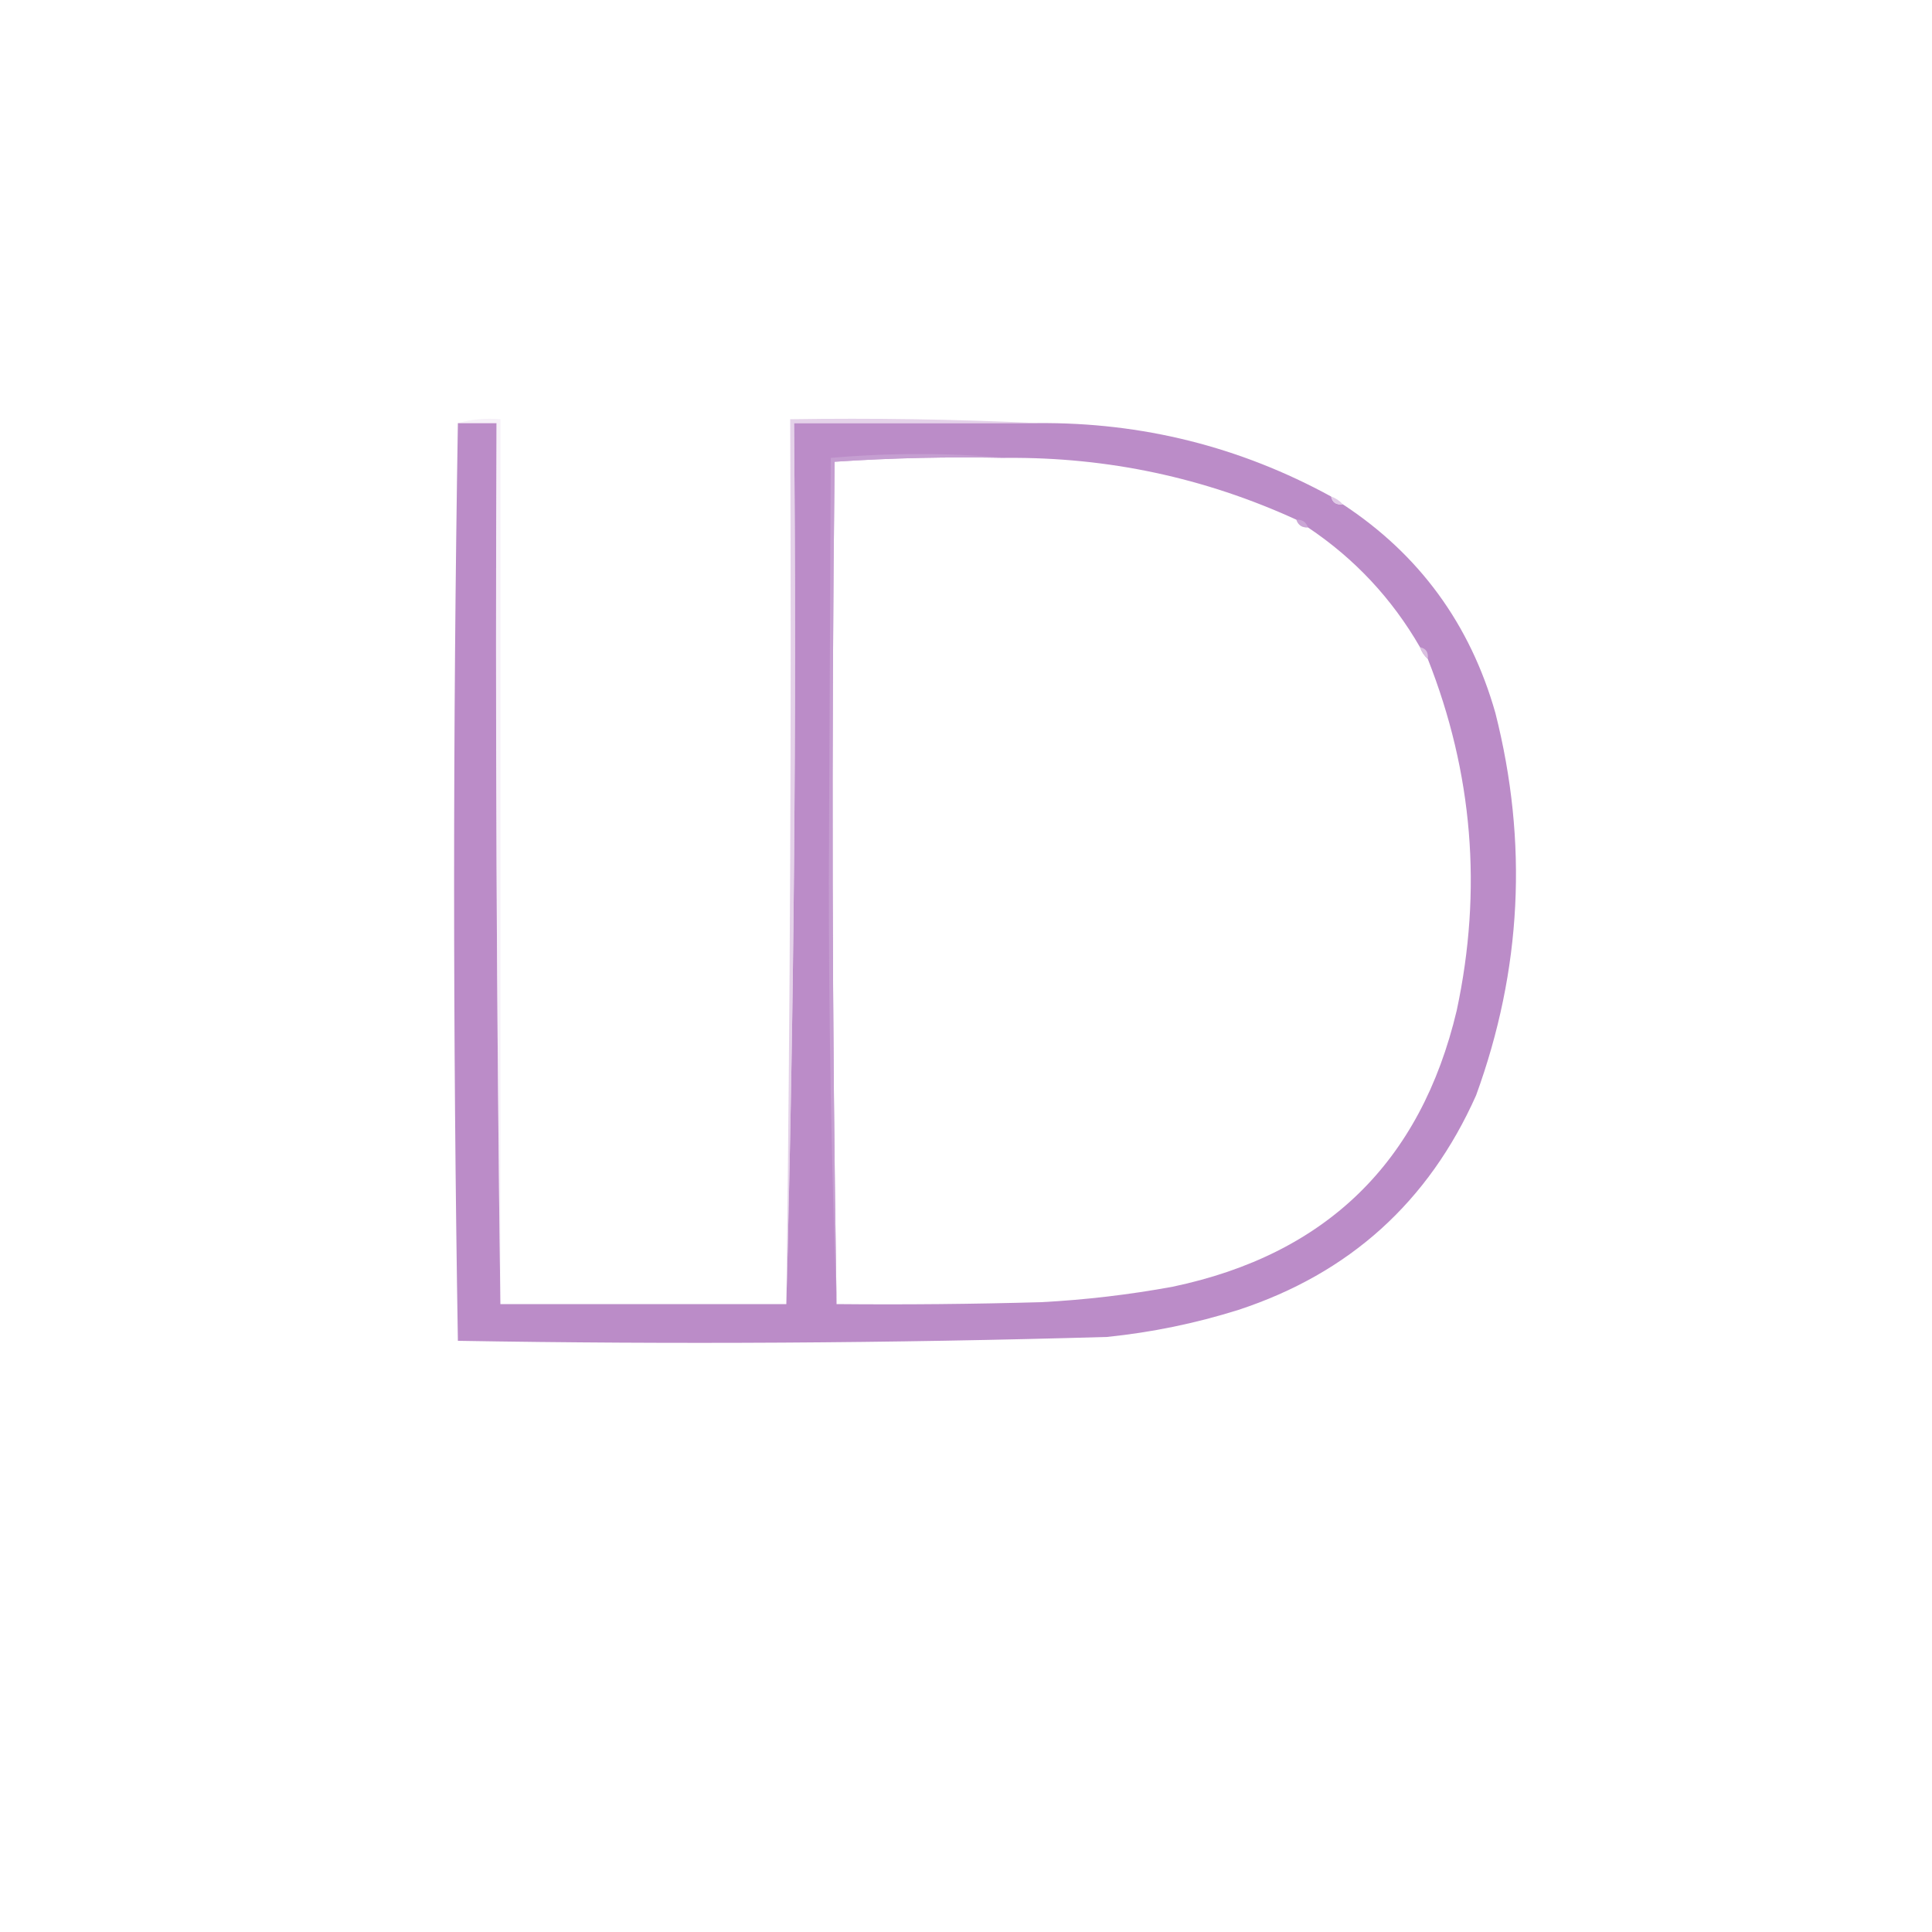 <?xml version="1.0" encoding="UTF-8"?>
<!DOCTYPE svg PUBLIC "-//W3C//DTD SVG 1.1//EN" "http://www.w3.org/Graphics/SVG/1.1/DTD/svg11.dtd">
<svg xmlns="http://www.w3.org/2000/svg" version="1.1" width="500px" height="500px" style="shape-rendering:geometricPrecision; text-rendering:geometricPrecision; image-rendering:optimizeQuality; fill-rule:evenodd; clip-rule:evenodd" xmlns:xlink="http://www.w3.org/1999/xlink">
<g><path style="opacity:0.998" fill="#bb8cc8" d="M 118.5,109.5 C 121.833,109.5 125.167,109.5 128.5,109.5C 128.167,185.668 128.501,261.668 129.5,337.5C 154.167,337.5 178.833,337.5 203.5,337.5C 205.497,261.841 206.164,185.841 205.5,109.5C 226.5,109.5 247.5,109.5 268.5,109.5C 295.563,109.266 320.897,115.599 344.5,128.5C 344.821,130.048 345.821,130.715 347.5,130.5C 367.295,143.489 380.462,161.489 387,184.5C 395.506,218.037 393.839,251.037 382,283.5C 369.708,311.068 349.208,329.568 320.5,339C 309.405,342.486 298.072,344.819 286.5,346C 230.52,347.624 174.52,347.958 118.5,347C 117.195,267.894 117.195,188.728 118.5,109.5 Z M 260.5,118.5 C 286.749,118.293 311.749,123.626 335.5,134.5C 335.973,135.906 336.973,136.573 338.5,136.5C 350.565,144.566 360.232,154.899 367.5,167.5C 367.932,168.71 368.599,169.71 369.5,170.5C 381.17,200.007 383.67,230.34 377,261.5C 367.678,300.821 343.178,324.654 303.5,333C 292.254,335.064 280.92,336.398 269.5,337C 251.836,337.5 234.17,337.667 216.5,337.5C 215.337,264.904 215.17,192.237 216,119.5C 230.755,118.509 245.588,118.176 260.5,118.5 Z"/></g>
<g><path style="opacity:0.334" fill="#e4d2e9" d="M 118.5,109.5 C 121.962,108.518 125.629,108.185 129.5,108.5C 129.5,184.833 129.5,261.167 129.5,337.5C 128.501,261.668 128.167,185.668 128.5,109.5C 125.167,109.5 121.833,109.5 118.5,109.5 Z"/></g>
<g><path style="opacity:0.675" fill="#d6bbde" d="M 268.5,109.5 C 247.5,109.5 226.5,109.5 205.5,109.5C 206.164,185.841 205.497,261.841 203.5,337.5C 204.497,261.238 204.83,184.904 204.5,108.5C 226.007,108.169 247.34,108.503 268.5,109.5 Z"/></g>
<g><path style="opacity:0.796" fill="#c8a2d3" d="M 260.5,118.5 C 245.588,118.176 230.755,118.509 216,119.5C 215.17,192.237 215.337,264.904 216.5,337.5C 215.167,301.339 214.5,264.839 214.5,228C 214.667,191.5 214.833,155 215,118.5C 230.265,117.17 245.431,117.17 260.5,118.5 Z"/></g>
<g><path style="opacity:0.918" fill="#dec6e4" d="M 344.5,128.5 C 345.71,128.932 346.71,129.599 347.5,130.5C 345.821,130.715 344.821,130.048 344.5,128.5 Z"/></g>
<g><path style="opacity:0.427" fill="#dfc9e5" d="M 335.5,134.5 C 337.027,134.427 338.027,135.094 338.5,136.5C 336.973,136.573 335.973,135.906 335.5,134.5 Z"/></g>
<g><path style="opacity:0.886" fill="#dec6e4" d="M 367.5,167.5 C 369.048,167.821 369.715,168.821 369.5,170.5C 368.599,169.71 367.932,168.71 367.5,167.5 Z"/></g>
</svg>
